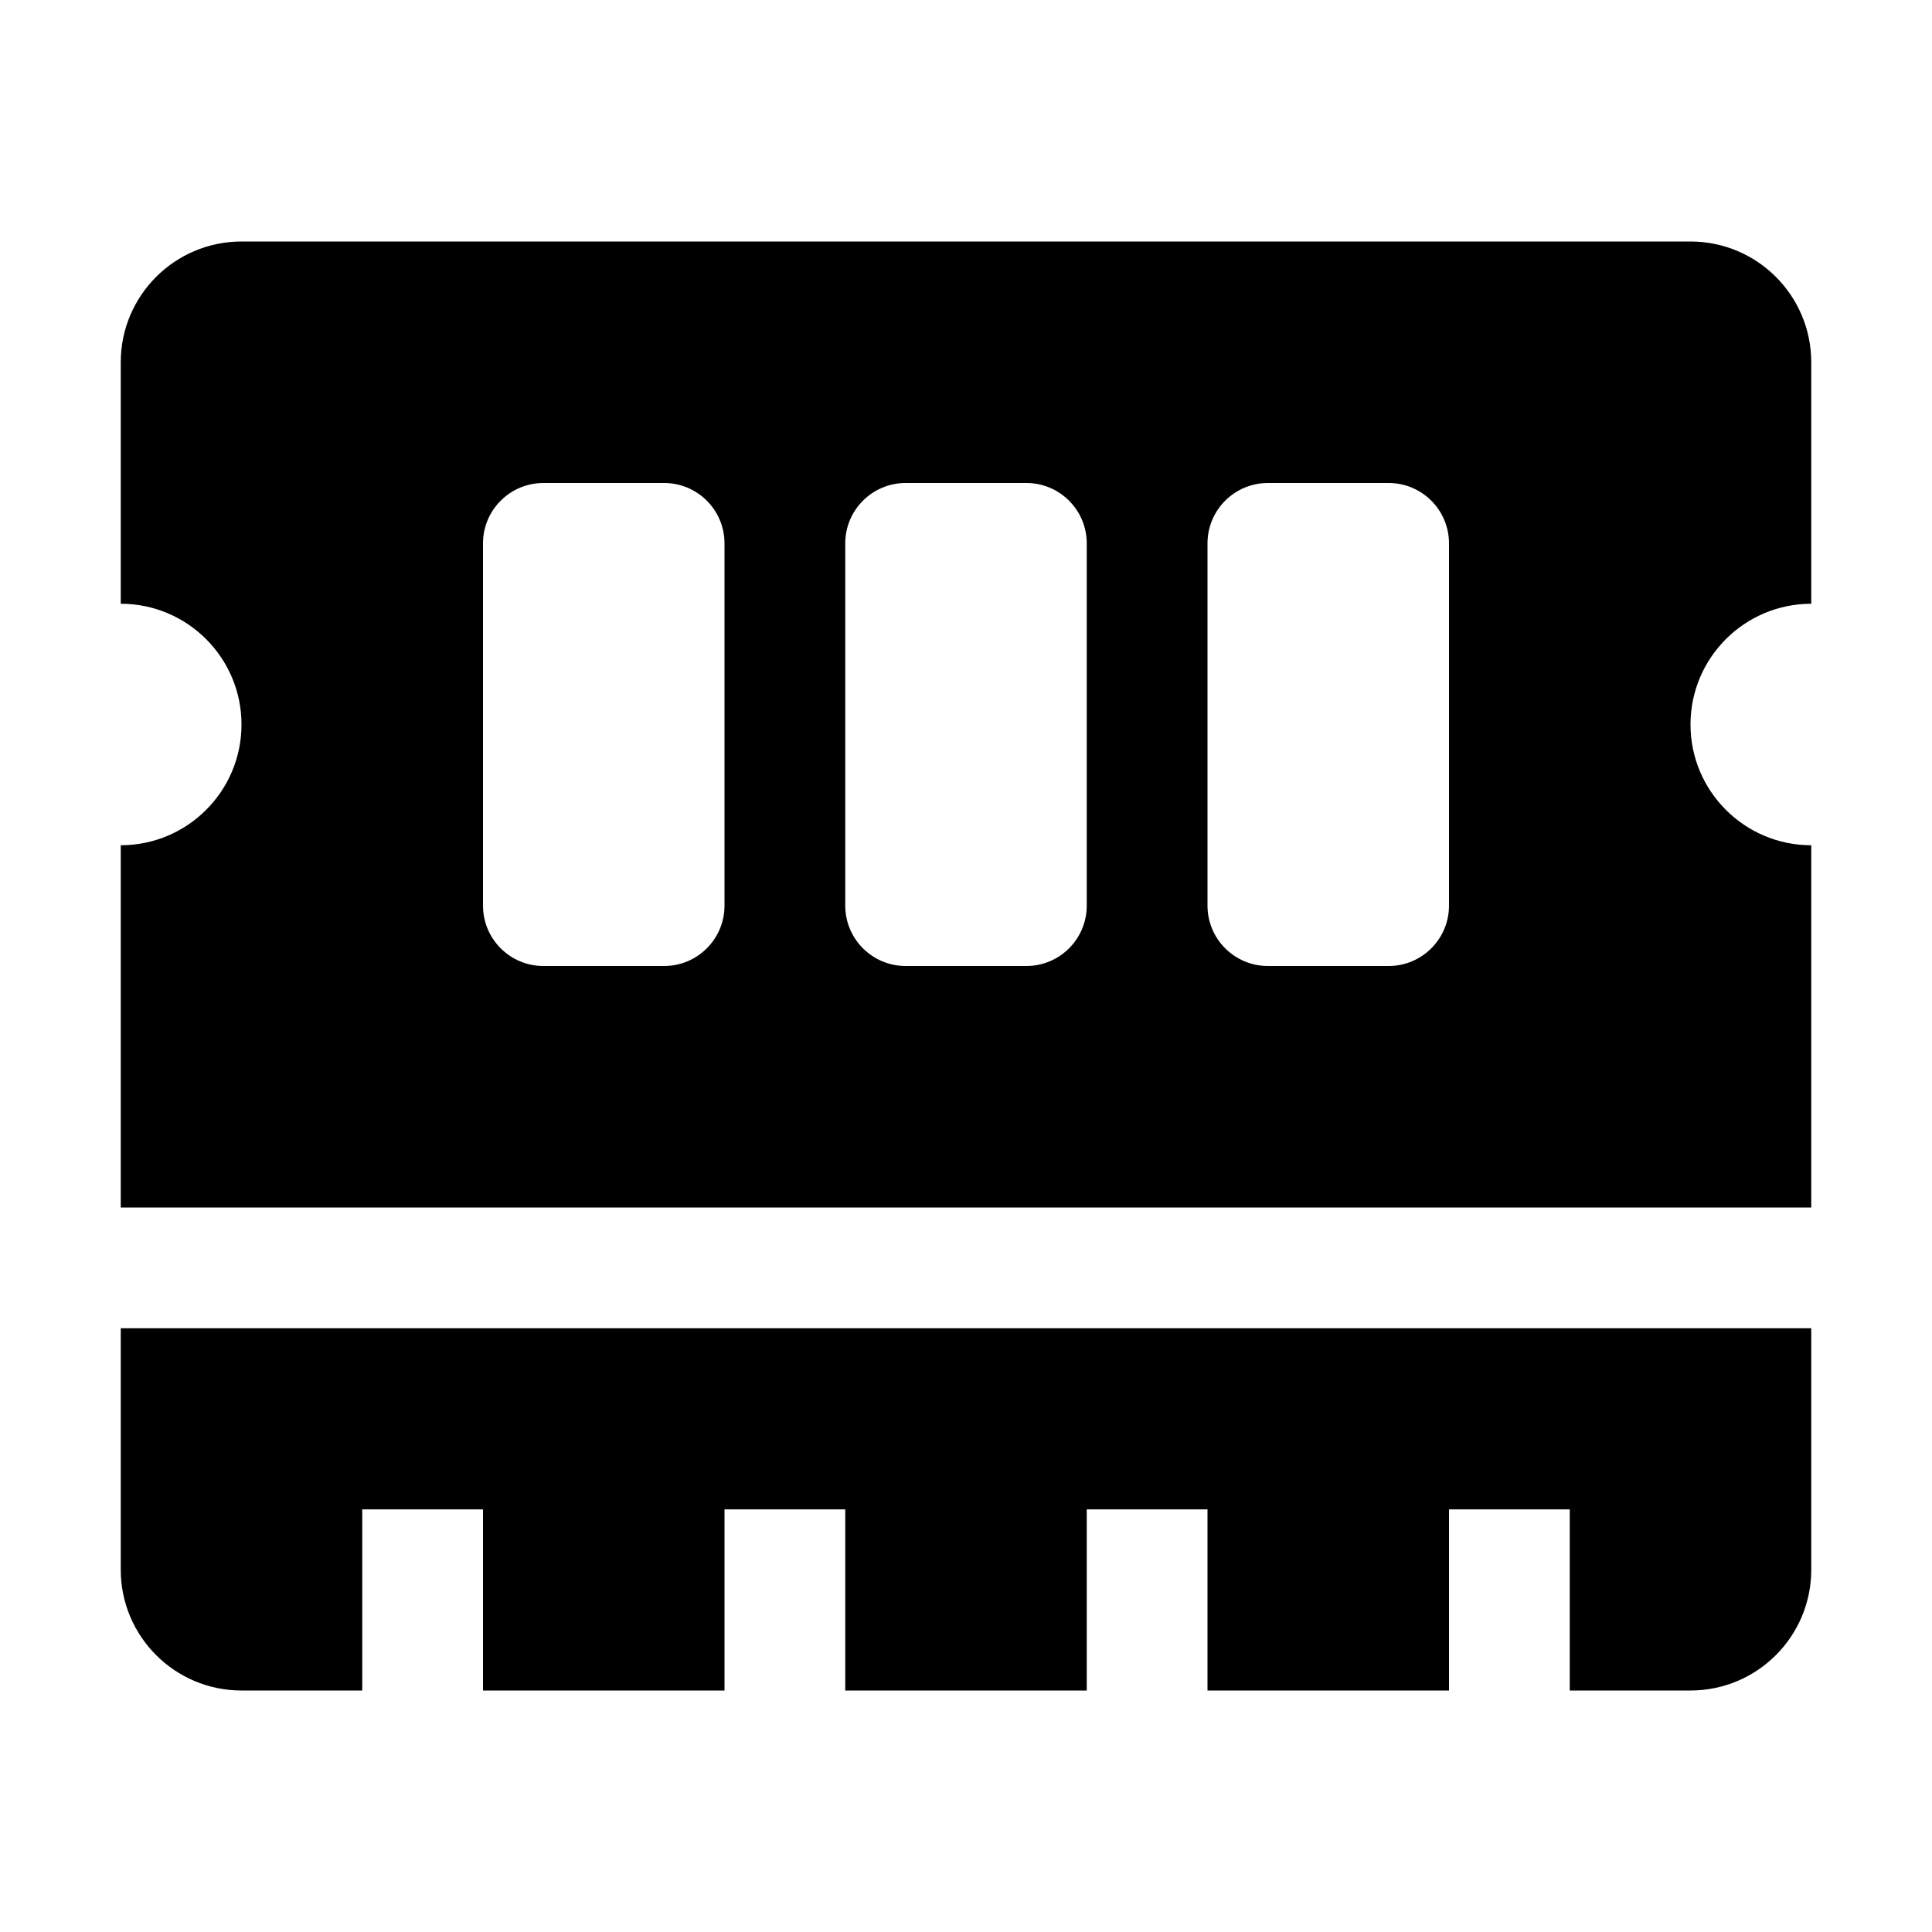 <svg width="16" height="16" viewBox="0 0 16 16" fill="none" xmlns="http://www.w3.org/2000/svg">
<path d="M1 3C1 2.448 1.448 2 2 2H14C14.552 2 15 2.448 15 3V5C14.448 5 14 5.448 14 6C14 6.552 14.448 7 15 7V10H1V7C1.552 7 2 6.552 2 6C2 5.448 1.552 5 1 5V3ZM4 4.5V7.5C4 7.776 4.224 8 4.5 8H5.5C5.776 8 6 7.776 6 7.5V4.5C6 4.224 5.776 4 5.5 4H4.5C4.224 4 4 4.224 4 4.5ZM7.5 4C7.224 4 7 4.224 7 4.5V7.5C7 7.776 7.224 8 7.5 8H8.5C8.776 8 9 7.776 9 7.5V4.5C9 4.224 8.776 4 8.5 4H7.5ZM10 4.5V7.5C10 7.776 10.224 8 10.5 8H11.5C11.776 8 12 7.776 12 7.5V4.5C12 4.224 11.776 4 11.5 4H10.5C10.224 4 10 4.224 10 4.5ZM6 11H7H9H10H12H13H15V12.5V13C15 13.552 14.552 14 14 14H13V12.5H12V14H10V12.5H9V14H7V12.5H6V14H4V12.5H3V14H2C1.448 14 1 13.552 1 13V12.5V11H3H4H6Z" fill="black"/>
</svg>
